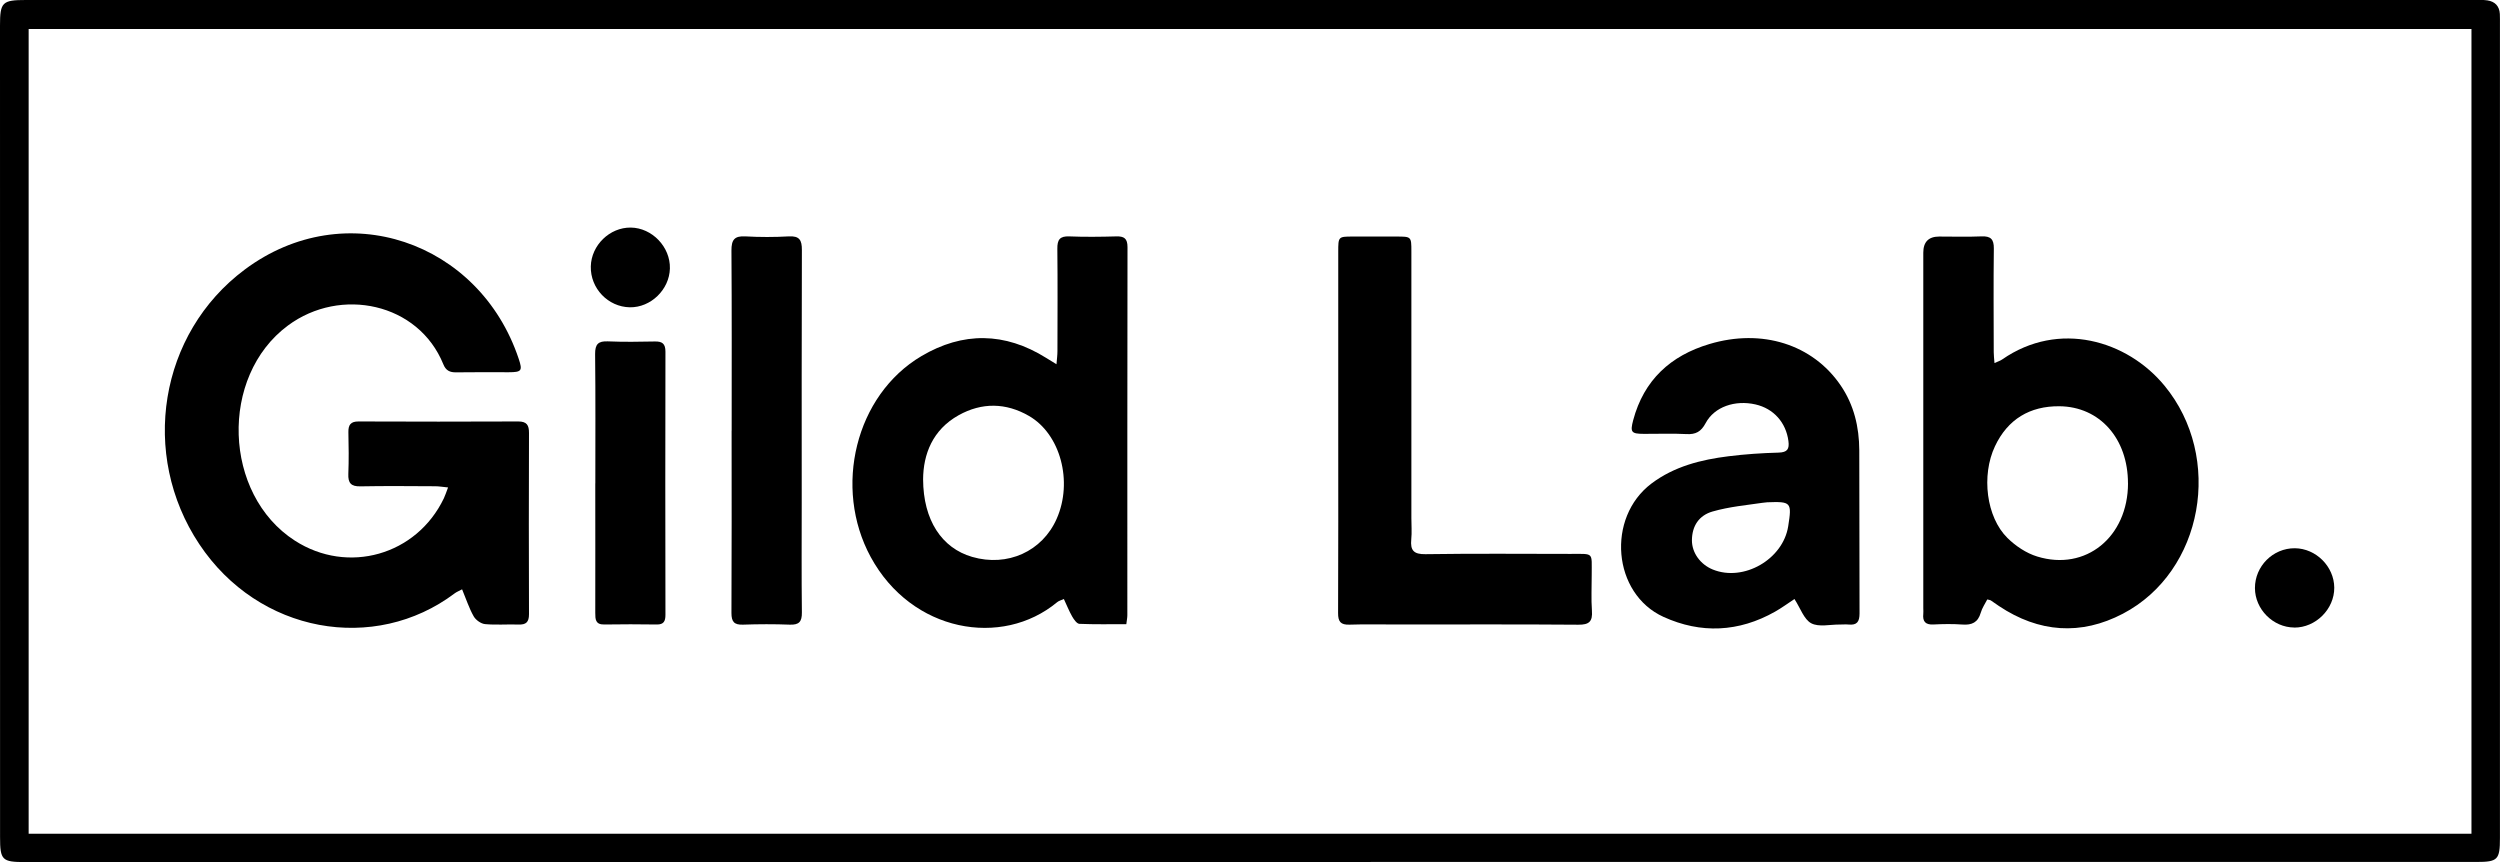 <svg width="174" height="60" viewBox="0 0 174 60" fill="none" xmlns="http://www.w3.org/2000/svg">
<g clip-path="url(#clip0_723_568)">
<path d="M95.406 60C64.184 60 32.958 60 1.735 60C0.142 60 0.004 59.86 0.004 58.264C0 39.433 0 20.605 0 1.774C0 0.155 0.157 9.27132e-07 1.795 9.27132e-07C64.218 9.27132e-07 109.775 9.27132e-07 172.194 9.27132e-07C172.505 9.27132e-07 172.819 -0.019 173.123 0.026C173.644 0.106 173.959 0.42 173.989 0.972C174 1.207 173.996 1.441 173.996 1.675C173.996 20.56 173.996 39.44 173.996 58.325C173.996 59.841 173.846 59.992 172.366 59.992C141.091 59.992 126.681 59.992 95.402 59.992L95.406 60ZM172.014 2.02H1.994V58.026H172.014V2.02Z" fill="black"/>
<path d="M32.16 41.017C31.912 41.15 31.77 41.203 31.65 41.294C26.073 45.496 18 44.089 13.867 37.867C9.725 31.638 11.067 23.211 17.037 18.76C24.012 13.555 33.374 16.8 36.102 24.974C36.383 25.813 36.301 25.904 35.405 25.908C34.187 25.908 32.969 25.896 31.751 25.915C31.309 25.923 31.031 25.791 30.855 25.352C29.124 21.082 23.708 19.94 20.043 22.655C15.257 26.199 15.523 34.41 20.523 37.629C24.21 40.004 28.996 38.646 30.893 34.682C30.99 34.478 31.058 34.259 31.185 33.926C30.818 33.892 30.552 33.843 30.289 33.843C28.554 33.835 26.819 33.816 25.084 33.85C24.428 33.865 24.218 33.616 24.244 32.984C24.282 32.02 24.27 31.052 24.248 30.087C24.237 29.569 24.405 29.331 24.96 29.334C28.663 29.35 32.369 29.35 36.072 29.334C36.664 29.334 36.822 29.588 36.818 30.14C36.803 34.342 36.803 38.548 36.818 42.75C36.818 43.306 36.608 43.487 36.087 43.468C35.311 43.442 34.528 43.51 33.76 43.438C33.475 43.412 33.115 43.154 32.969 42.897C32.65 42.337 32.452 41.713 32.163 41.021L32.16 41.017Z" fill="black"/>
<path d="M138.816 25.268C139.048 25.163 139.217 25.113 139.356 25.015C143.298 22.28 148.047 23.684 150.651 26.846C154.763 31.834 153.361 39.777 147.751 42.715C144.831 44.243 141.904 44.032 139.131 42.182C138.936 42.054 138.749 41.914 138.554 41.785C138.512 41.759 138.456 41.759 138.314 41.721C138.164 42.016 137.954 42.315 137.86 42.647C137.665 43.324 137.242 43.517 136.582 43.468C135.911 43.419 135.233 43.43 134.562 43.464C134.011 43.491 133.805 43.256 133.861 42.727C133.876 42.598 133.861 42.466 133.861 42.337C133.861 34.088 133.861 25.836 133.861 17.587C133.861 16.838 134.23 16.464 134.967 16.464C135.953 16.464 136.938 16.494 137.92 16.452C138.561 16.426 138.779 16.657 138.771 17.303C138.741 19.705 138.76 22.107 138.764 24.508C138.764 24.731 138.793 24.958 138.816 25.268ZM148.107 33.635C148.107 30.526 146.147 28.302 143.336 28.275C141.282 28.256 139.738 29.175 138.85 31.059C137.887 33.101 138.25 35.995 139.715 37.439C140.285 38.003 141.031 38.502 141.788 38.733C145.172 39.777 148.107 37.371 148.11 33.635H148.107Z" fill="black"/>
<path d="M78.384 43.442C77.282 43.442 76.199 43.465 75.124 43.419C74.948 43.412 74.741 43.113 74.621 42.905C74.408 42.53 74.247 42.122 74.044 41.691C73.842 41.785 73.684 41.819 73.576 41.914C69.738 45.102 63.449 44.009 60.601 38.767C57.978 33.941 59.537 27.5 64.132 24.785C67.013 23.079 69.941 23.113 72.811 24.909C73.006 25.03 73.201 25.151 73.531 25.352C73.561 24.977 73.598 24.713 73.598 24.448C73.602 22.073 73.617 19.694 73.591 17.319C73.583 16.687 73.759 16.426 74.423 16.453C75.51 16.498 76.6 16.483 77.687 16.453C78.234 16.437 78.474 16.592 78.474 17.198C78.459 25.738 78.463 34.274 78.463 42.814C78.463 42.992 78.425 43.166 78.392 43.442H78.384ZM64.248 33.359C64.259 36.207 65.548 38.147 67.662 38.76C70.124 39.474 72.549 38.378 73.549 36.097C74.685 33.518 73.812 30.216 71.616 28.949C70.012 28.022 68.336 27.999 66.721 28.9C64.9 29.917 64.259 31.623 64.248 33.362V33.359Z" fill="black"/>
<path d="M124.901 41.687C124.447 41.986 124.013 42.307 123.544 42.572C121.018 44.002 118.38 44.119 115.779 42.935C112.23 41.32 111.791 36.025 114.947 33.65C116.532 32.459 118.395 31.993 120.31 31.755C121.464 31.611 122.63 31.532 123.792 31.502C124.399 31.483 124.549 31.26 124.474 30.692C124.305 29.41 123.447 28.434 122.176 28.147C120.76 27.825 119.317 28.313 118.713 29.448C118.395 30.046 118.024 30.25 117.372 30.212C116.39 30.159 115.404 30.204 114.419 30.197C113.538 30.193 113.448 30.087 113.669 29.247C114.415 26.445 116.277 24.75 118.976 23.945C122.641 22.848 126.164 23.971 128.109 26.823C129.038 28.185 129.398 29.72 129.406 31.343C129.424 35.129 129.406 38.911 129.424 42.697C129.424 43.272 129.245 43.525 128.667 43.468C128.461 43.449 128.255 43.468 128.045 43.468C127.371 43.461 126.591 43.661 126.059 43.378C125.557 43.109 125.313 42.337 124.893 41.691L124.901 41.687ZM122.66 34.996C121.577 35.159 120.374 35.261 119.189 35.602C118.26 35.87 117.762 36.596 117.758 37.61C117.758 38.472 118.339 39.285 119.216 39.641C121.356 40.507 124.099 38.934 124.459 36.626C124.721 34.955 124.672 34.898 122.997 34.959" fill="black"/>
<path d="M93.142 29.974C93.142 25.825 93.142 21.672 93.142 17.523C93.142 16.468 93.146 16.464 94.158 16.464C95.166 16.464 96.178 16.464 97.186 16.464C98.228 16.464 98.232 16.464 98.232 17.496C98.232 23.684 98.232 29.868 98.232 36.055C98.232 36.551 98.273 37.05 98.224 37.542C98.149 38.31 98.397 38.582 99.21 38.571C102.575 38.521 105.944 38.548 109.31 38.552C110.974 38.552 110.775 38.412 110.783 40C110.787 40.836 110.738 41.676 110.798 42.504C110.854 43.257 110.607 43.487 109.85 43.48C105.656 43.446 101.458 43.465 97.265 43.465C96.152 43.465 95.038 43.438 93.925 43.476C93.311 43.495 93.127 43.272 93.131 42.663C93.15 38.434 93.142 34.206 93.142 29.977V29.974Z" fill="black"/>
<path d="M50.924 29.97C50.924 25.794 50.939 21.615 50.909 17.439C50.906 16.694 51.112 16.411 51.872 16.452C52.88 16.509 53.896 16.509 54.901 16.452C55.646 16.411 55.815 16.713 55.811 17.405C55.789 23.253 55.8 29.1 55.8 34.951C55.8 37.507 55.781 40.068 55.811 42.625C55.819 43.275 55.613 43.498 54.972 43.476C53.885 43.434 52.794 43.438 51.708 43.476C51.097 43.495 50.909 43.275 50.909 42.663C50.932 38.434 50.92 34.202 50.92 29.973L50.924 29.97Z" fill="black"/>
<path d="M41.435 33.65C41.435 30.651 41.454 27.648 41.42 24.648C41.413 23.956 41.638 23.729 42.312 23.759C43.399 23.805 44.486 23.79 45.573 23.767C46.09 23.756 46.315 23.915 46.315 24.478C46.3 30.582 46.303 36.687 46.315 42.791C46.315 43.234 46.199 43.472 45.708 43.465C44.489 43.449 43.275 43.442 42.057 43.465C41.435 43.476 41.431 43.098 41.431 42.648C41.439 39.648 41.431 36.649 41.431 33.646L41.435 33.65Z" fill="black"/>
<path d="M159.676 43.676C158.204 43.665 156.948 42.406 156.944 40.931C156.941 39.406 158.2 38.147 159.721 38.158C161.194 38.17 162.454 39.429 162.465 40.9C162.476 42.391 161.172 43.692 159.673 43.68L159.676 43.676Z" fill="black"/>
<path d="M43.901 15.839C45.389 15.858 46.663 17.19 46.625 18.687C46.588 20.159 45.295 21.411 43.837 21.388C42.319 21.361 41.086 20.072 41.12 18.544C41.154 17.069 42.431 15.824 43.901 15.839Z" fill="black"/>
</g>
<defs>
<clipPath id="clip0_723_568">
<rect width="174" height="60" fill="white"/>
</clipPath>
</defs>
</svg>
